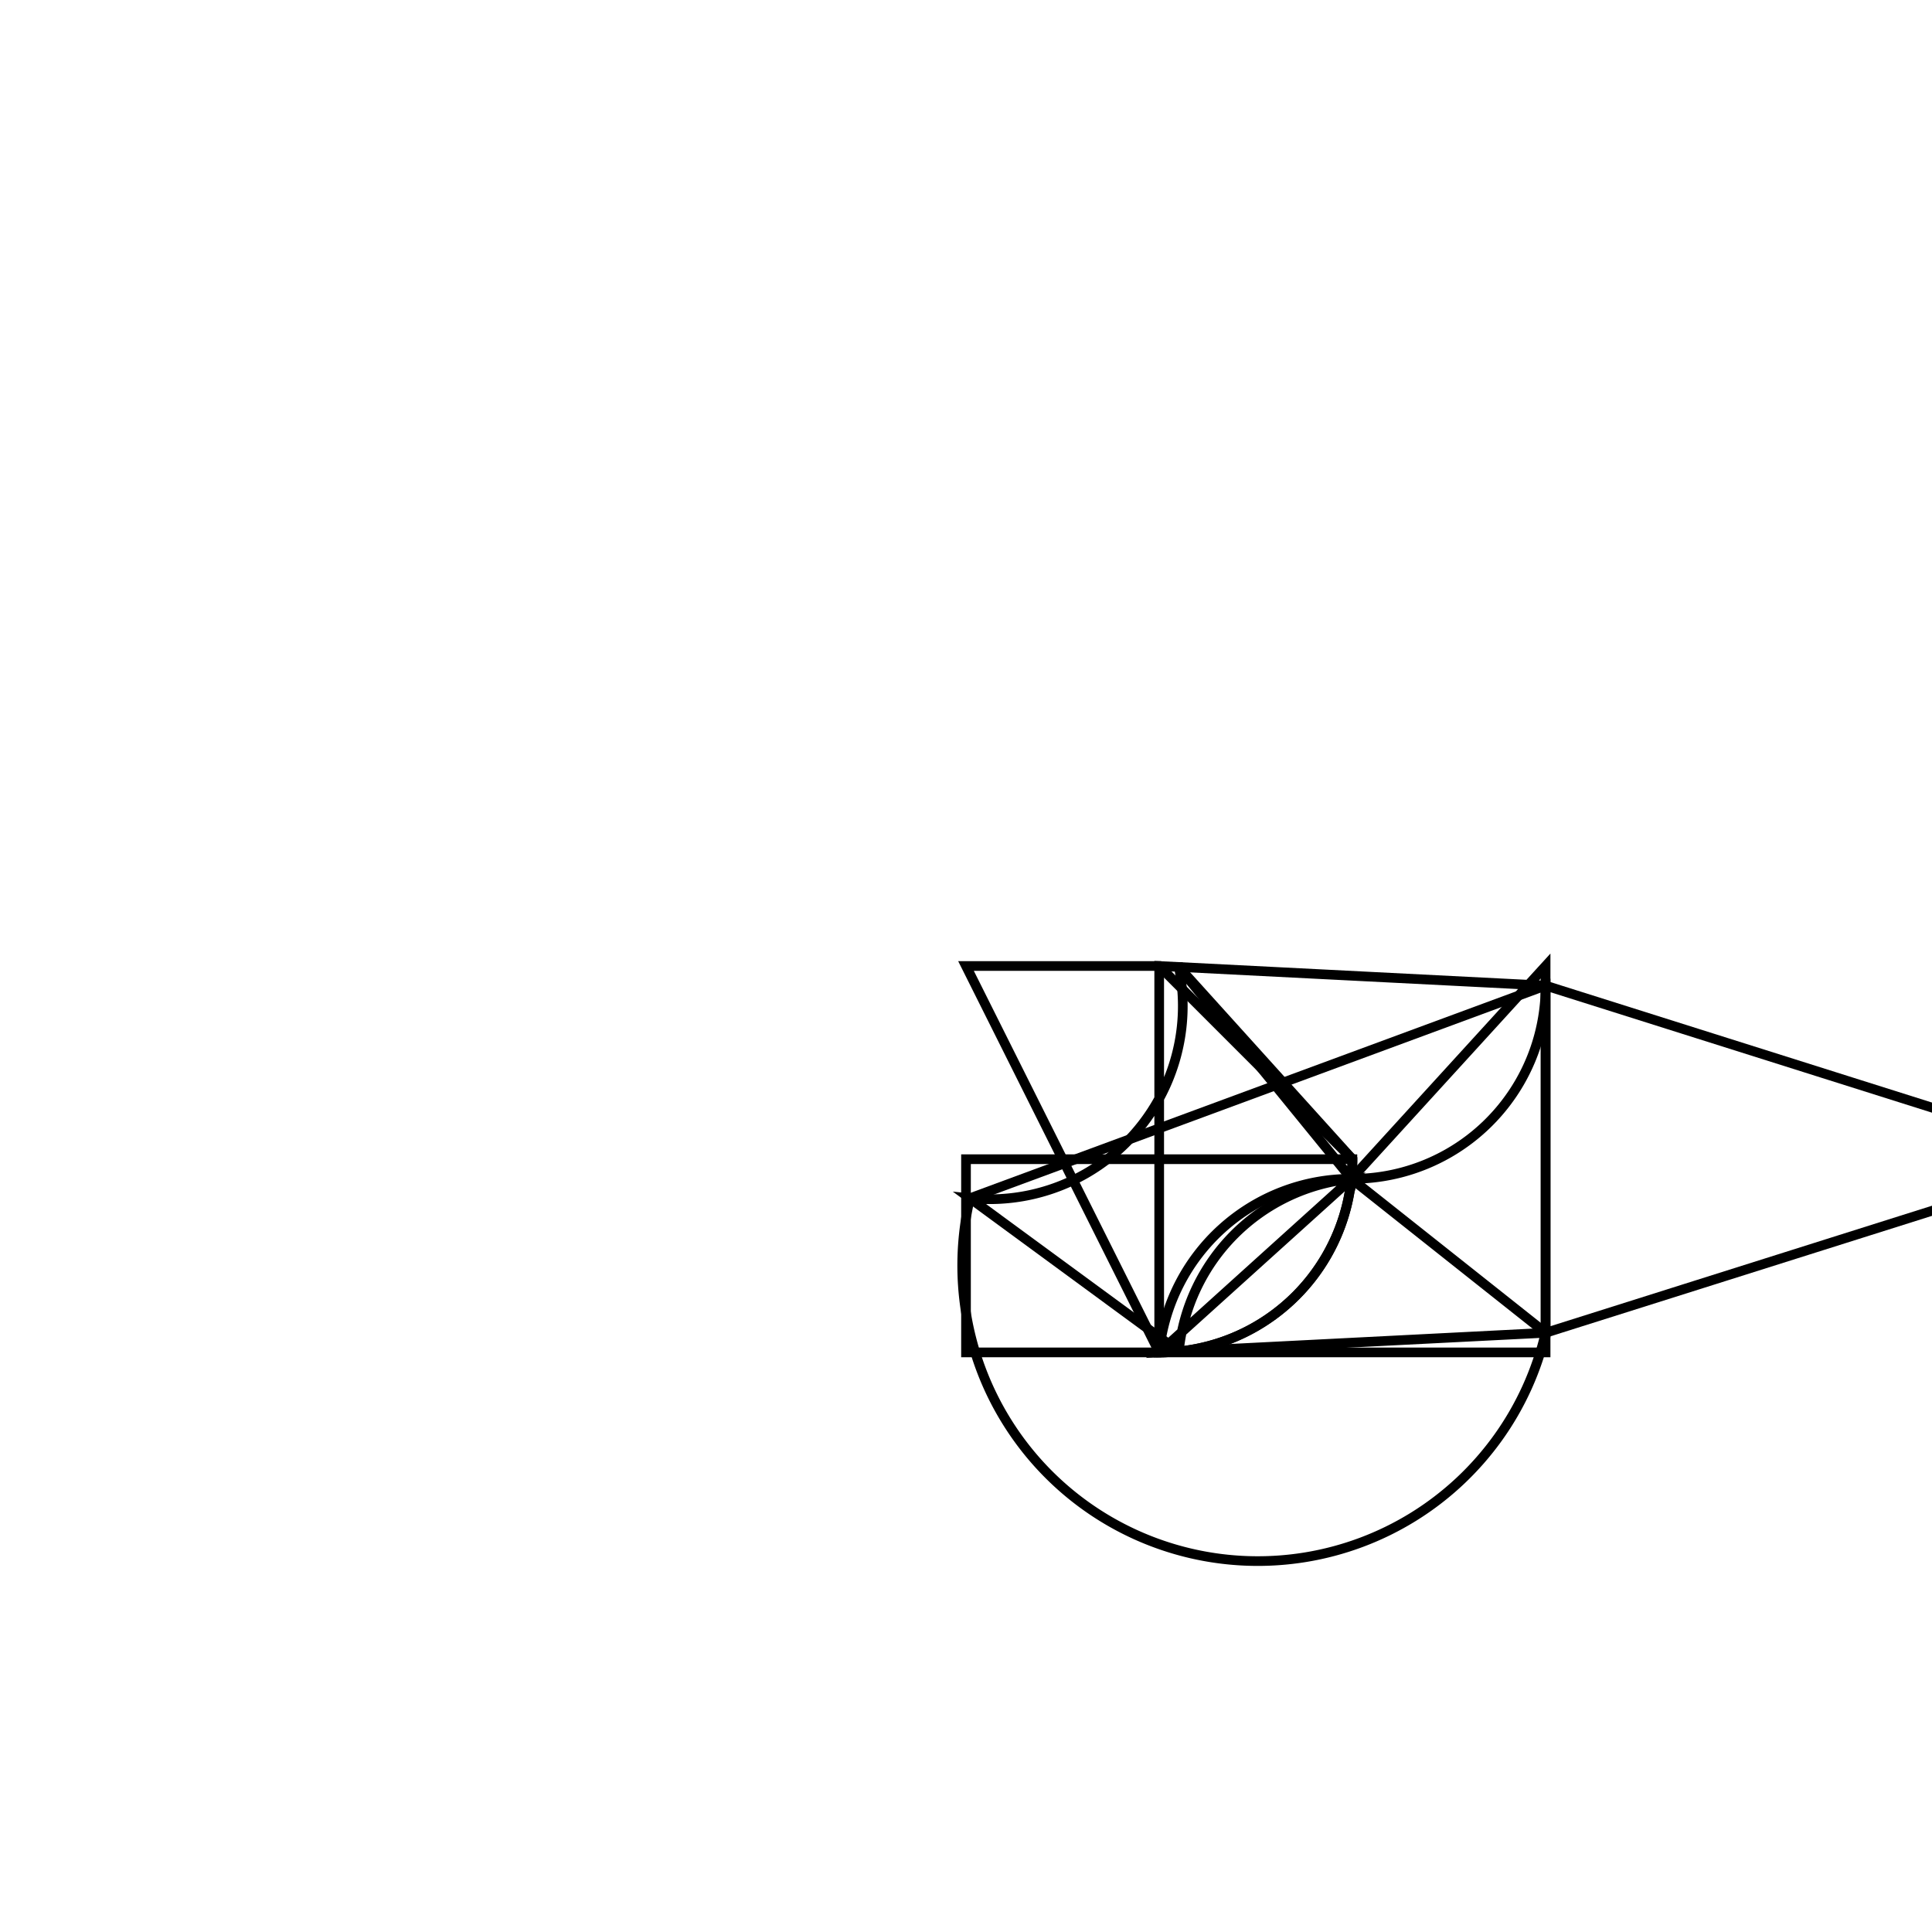 <svg version='1.1' x='0px' y='0px' viewBox='-10 -10 20 20' xmlns='http://www.w3.org/2000/svg'><style>path{stroke:black; stroke-width: 0.1; fill: transparent}</style><path d='M2.203,3.99,L6,3.797,A2,2,0,0,1,0.041,2.404,L6,0.203,L6,3.797,Z'/>
<path d='M4,2,A2,2,0,0,1,3.99,2.203,L2.203,0.01,Z'/>
<path d='M2,0,L2.203,0.01,A2,2,0,0,1,0.041,2.404,L2.203,3.99,A2,2,0,0,1,2,4,A2,2,0,0,1,2,4,Z'/>
<path d='M2,4,L2.203,3.99,A2,2,0,0,1,3.99,2.203,Z'/>
<path d='M6,3.797,L6,4,L2,4,A2,2,0,0,1,3.99,2.203,L6,3.797,Z'/>
<path d='M4,2,A2,2,0,0,1,2,4,L0,4,L0,2,Z'/>
<path d='M4,2,A2,2,0,0,1,2,4,L0,0,L2,0,Z'/>
<path d='M2.203,0.01,L6,0.203,A2,2,0,0,1,3.99,2.203,L6,0,L6,0.203,Z'/>
<path d='M17.036,2,A1.3,1.3,0,1,1,14.443,1.868,A1.3,1.3,0,0,1,14.443,2.132,Z'/>
<path d='M6,0.203,L6,3.797,L15.802,0.702,A1.3,1.3,0,1,1,14.443,1.868,L15.802,3.298,Z'/></svg>
